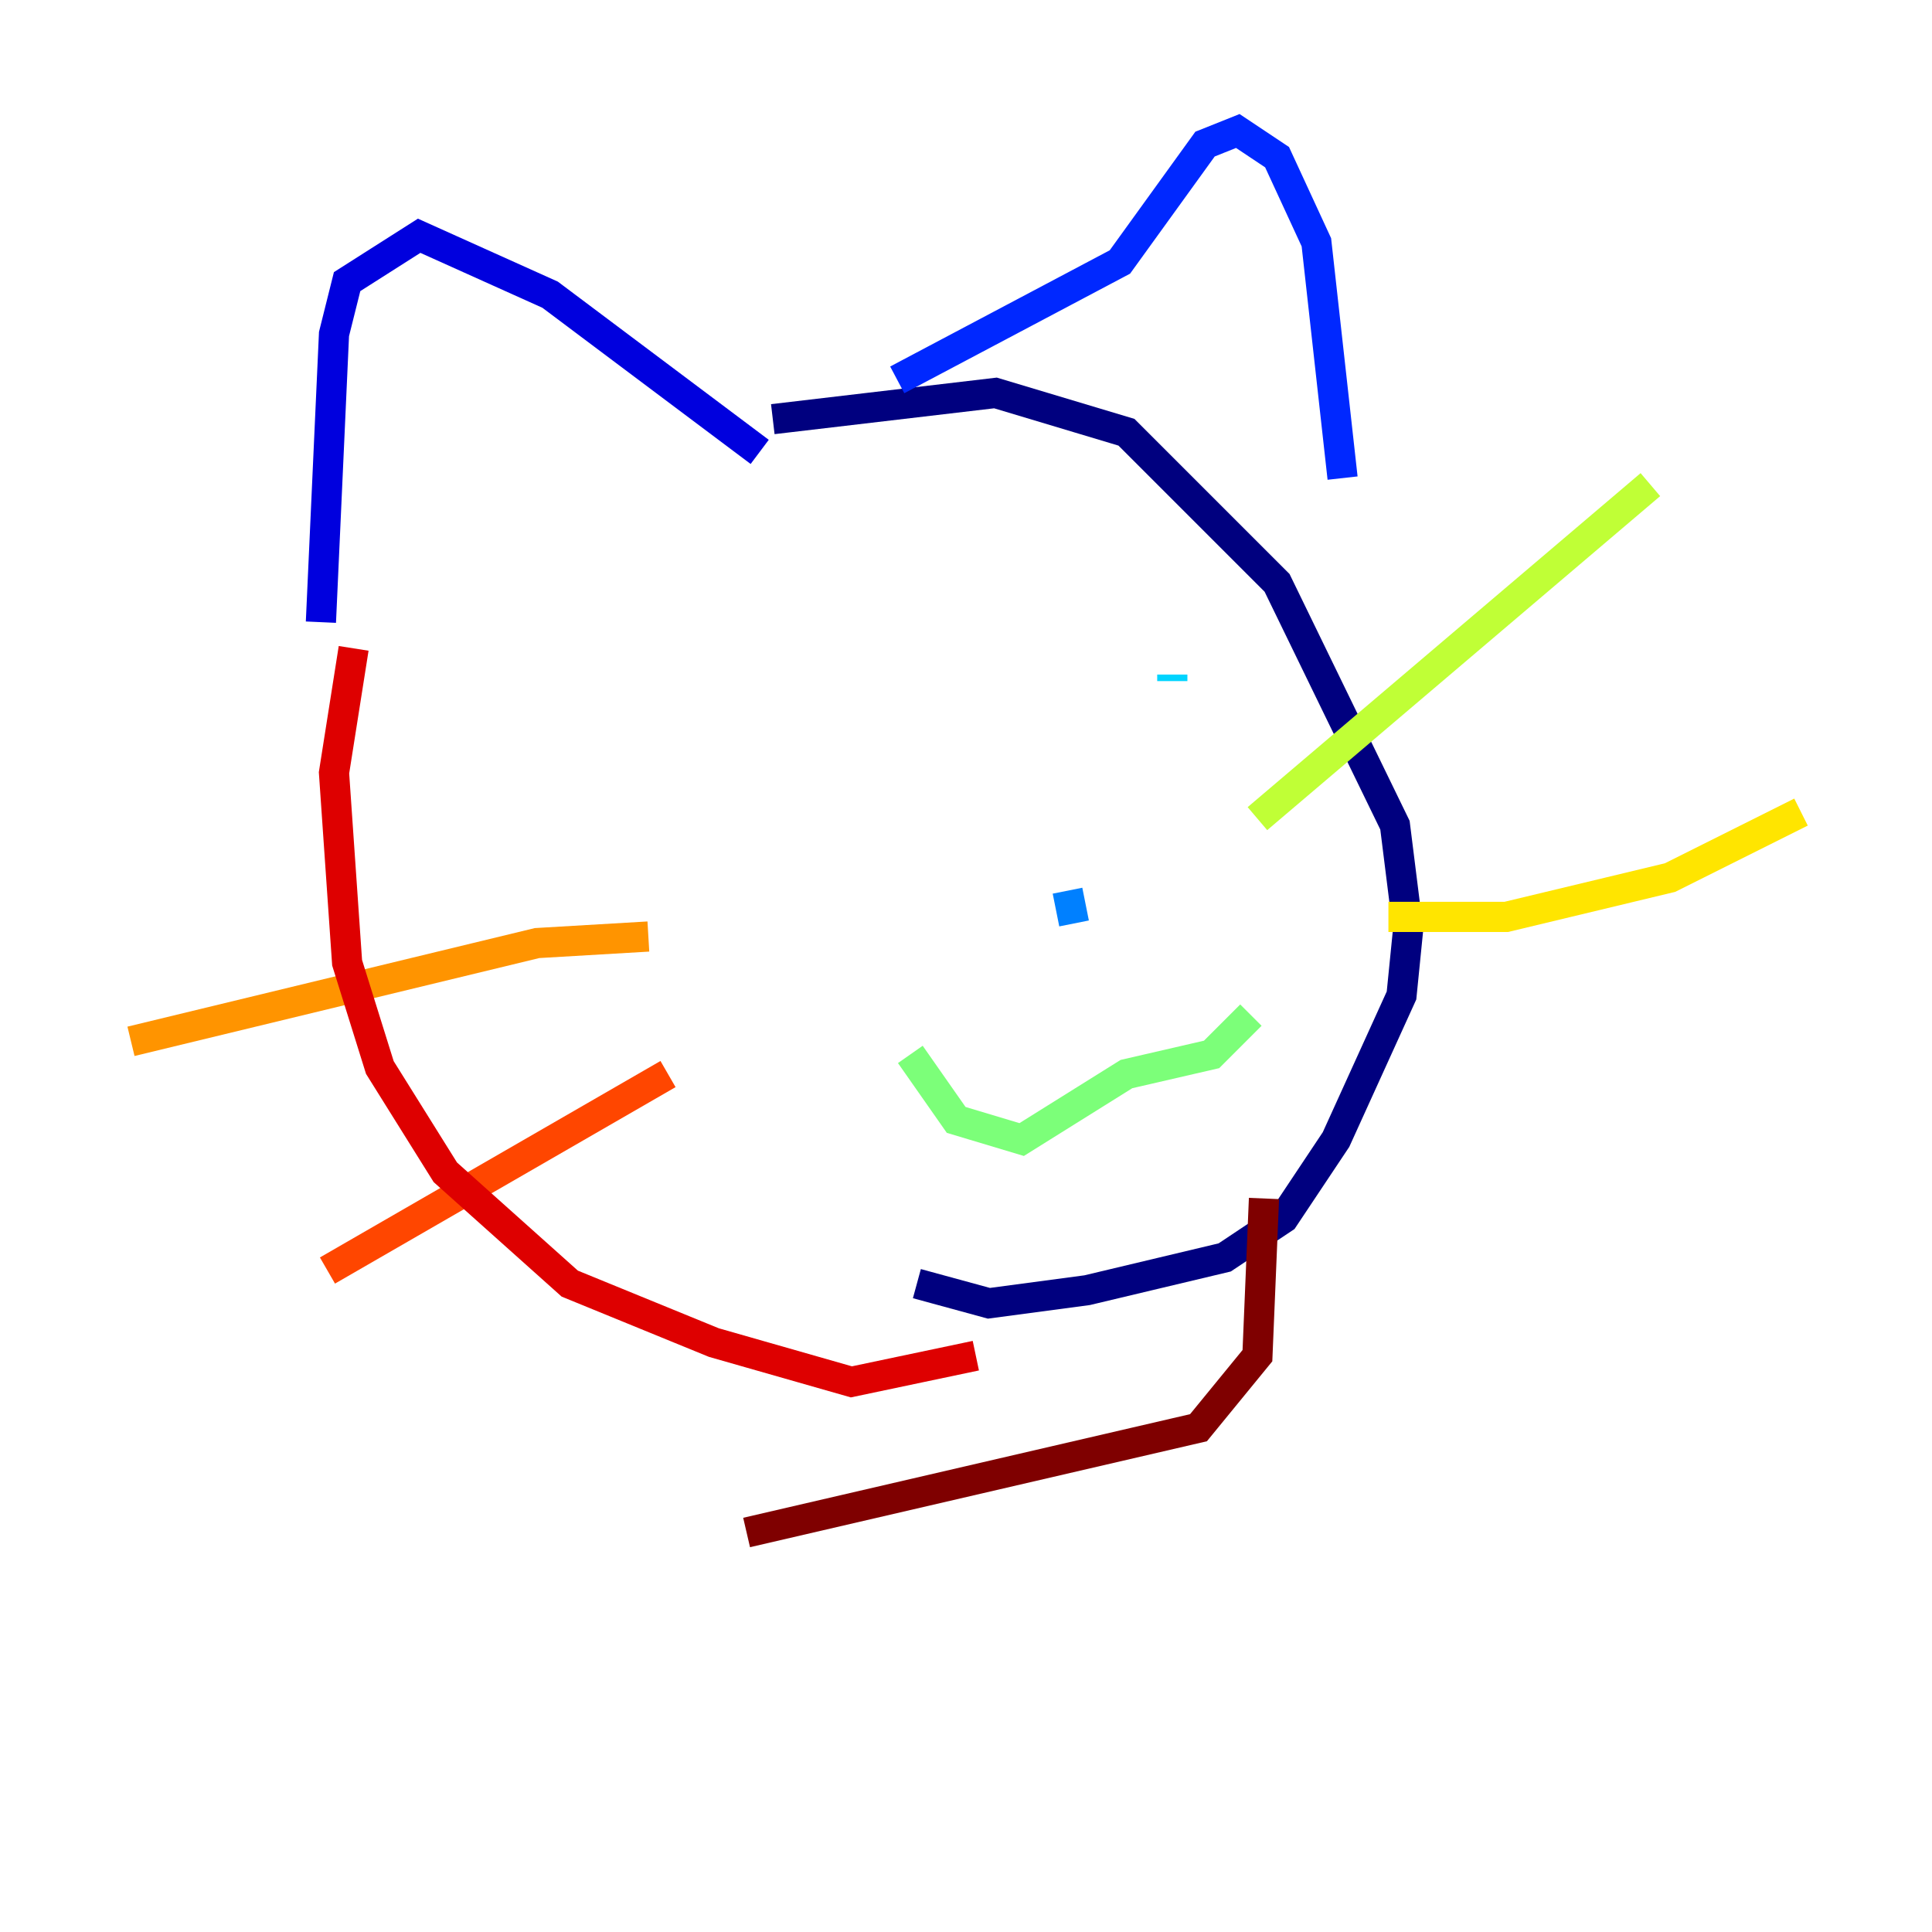<?xml version="1.0" encoding="utf-8" ?>
<svg baseProfile="tiny" height="128" version="1.2" viewBox="0,0,128,128" width="128" xmlns="http://www.w3.org/2000/svg" xmlns:ev="http://www.w3.org/2001/xml-events" xmlns:xlink="http://www.w3.org/1999/xlink"><defs /><polyline fill="none" points="60.746,85.044 65.519,86.346 72.027,85.478 81.139,83.308 85.044,80.705 88.515,75.498 92.854,65.953 93.288,61.614 92.42,54.671 84.61,38.617 74.63,28.637 65.953,26.034 51.2,27.77" stroke="#00007f" stroke-width="2" /><polyline fill="none" points="50.332,29.939 36.447,19.525 27.77,15.62 22.997,18.658 22.129,22.129 21.261,41.22" stroke="#0000de" stroke-width="2" /><polyline fill="none" points="59.444,25.166 74.197,17.356 79.837,9.546 82.007,8.678 84.61,10.414 87.214,16.054 88.949,31.675" stroke="#0028ff" stroke-width="2" /><polyline fill="none" points="71.159,61.18 70.725,59.01" stroke="#0080ff" stroke-width="2" /><polyline fill="none" points="77.668,45.125 77.668,44.691" stroke="#00d4ff" stroke-width="2" /><polyline fill="none" points="49.898,49.464 49.898,49.464" stroke="#36ffc0" stroke-width="2" /><polyline fill="none" points="82.875,67.254 80.271,69.858 74.63,71.159 67.688,75.498 63.349,74.197 60.312,69.858" stroke="#7cff79" stroke-width="2" /><polyline fill="none" points="83.308,54.237 109.342,32.108" stroke="#c0ff36" stroke-width="2" /><polyline fill="none" points="91.986,60.746 99.797,60.746 110.644,58.142 119.322,53.803" stroke="#ffe500" stroke-width="2" /><polyline fill="none" points="42.956,62.047 35.58,62.481 8.678,68.99" stroke="#ff9400" stroke-width="2" /><polyline fill="none" points="44.258,71.159 21.695,84.176" stroke="#ff4600" stroke-width="2" /><polyline fill="none" points="23.43,42.956 22.129,51.2 22.997,63.783 25.166,70.725 29.505,77.668 37.749,85.044 47.295,88.949 56.407,91.552 64.651,89.817" stroke="#de0000" stroke-width="2" /><polyline fill="none" points="83.742,79.403 83.308,89.817 79.403,94.59 49.464,101.532" stroke="#7f0000" stroke-width="2" /></svg>